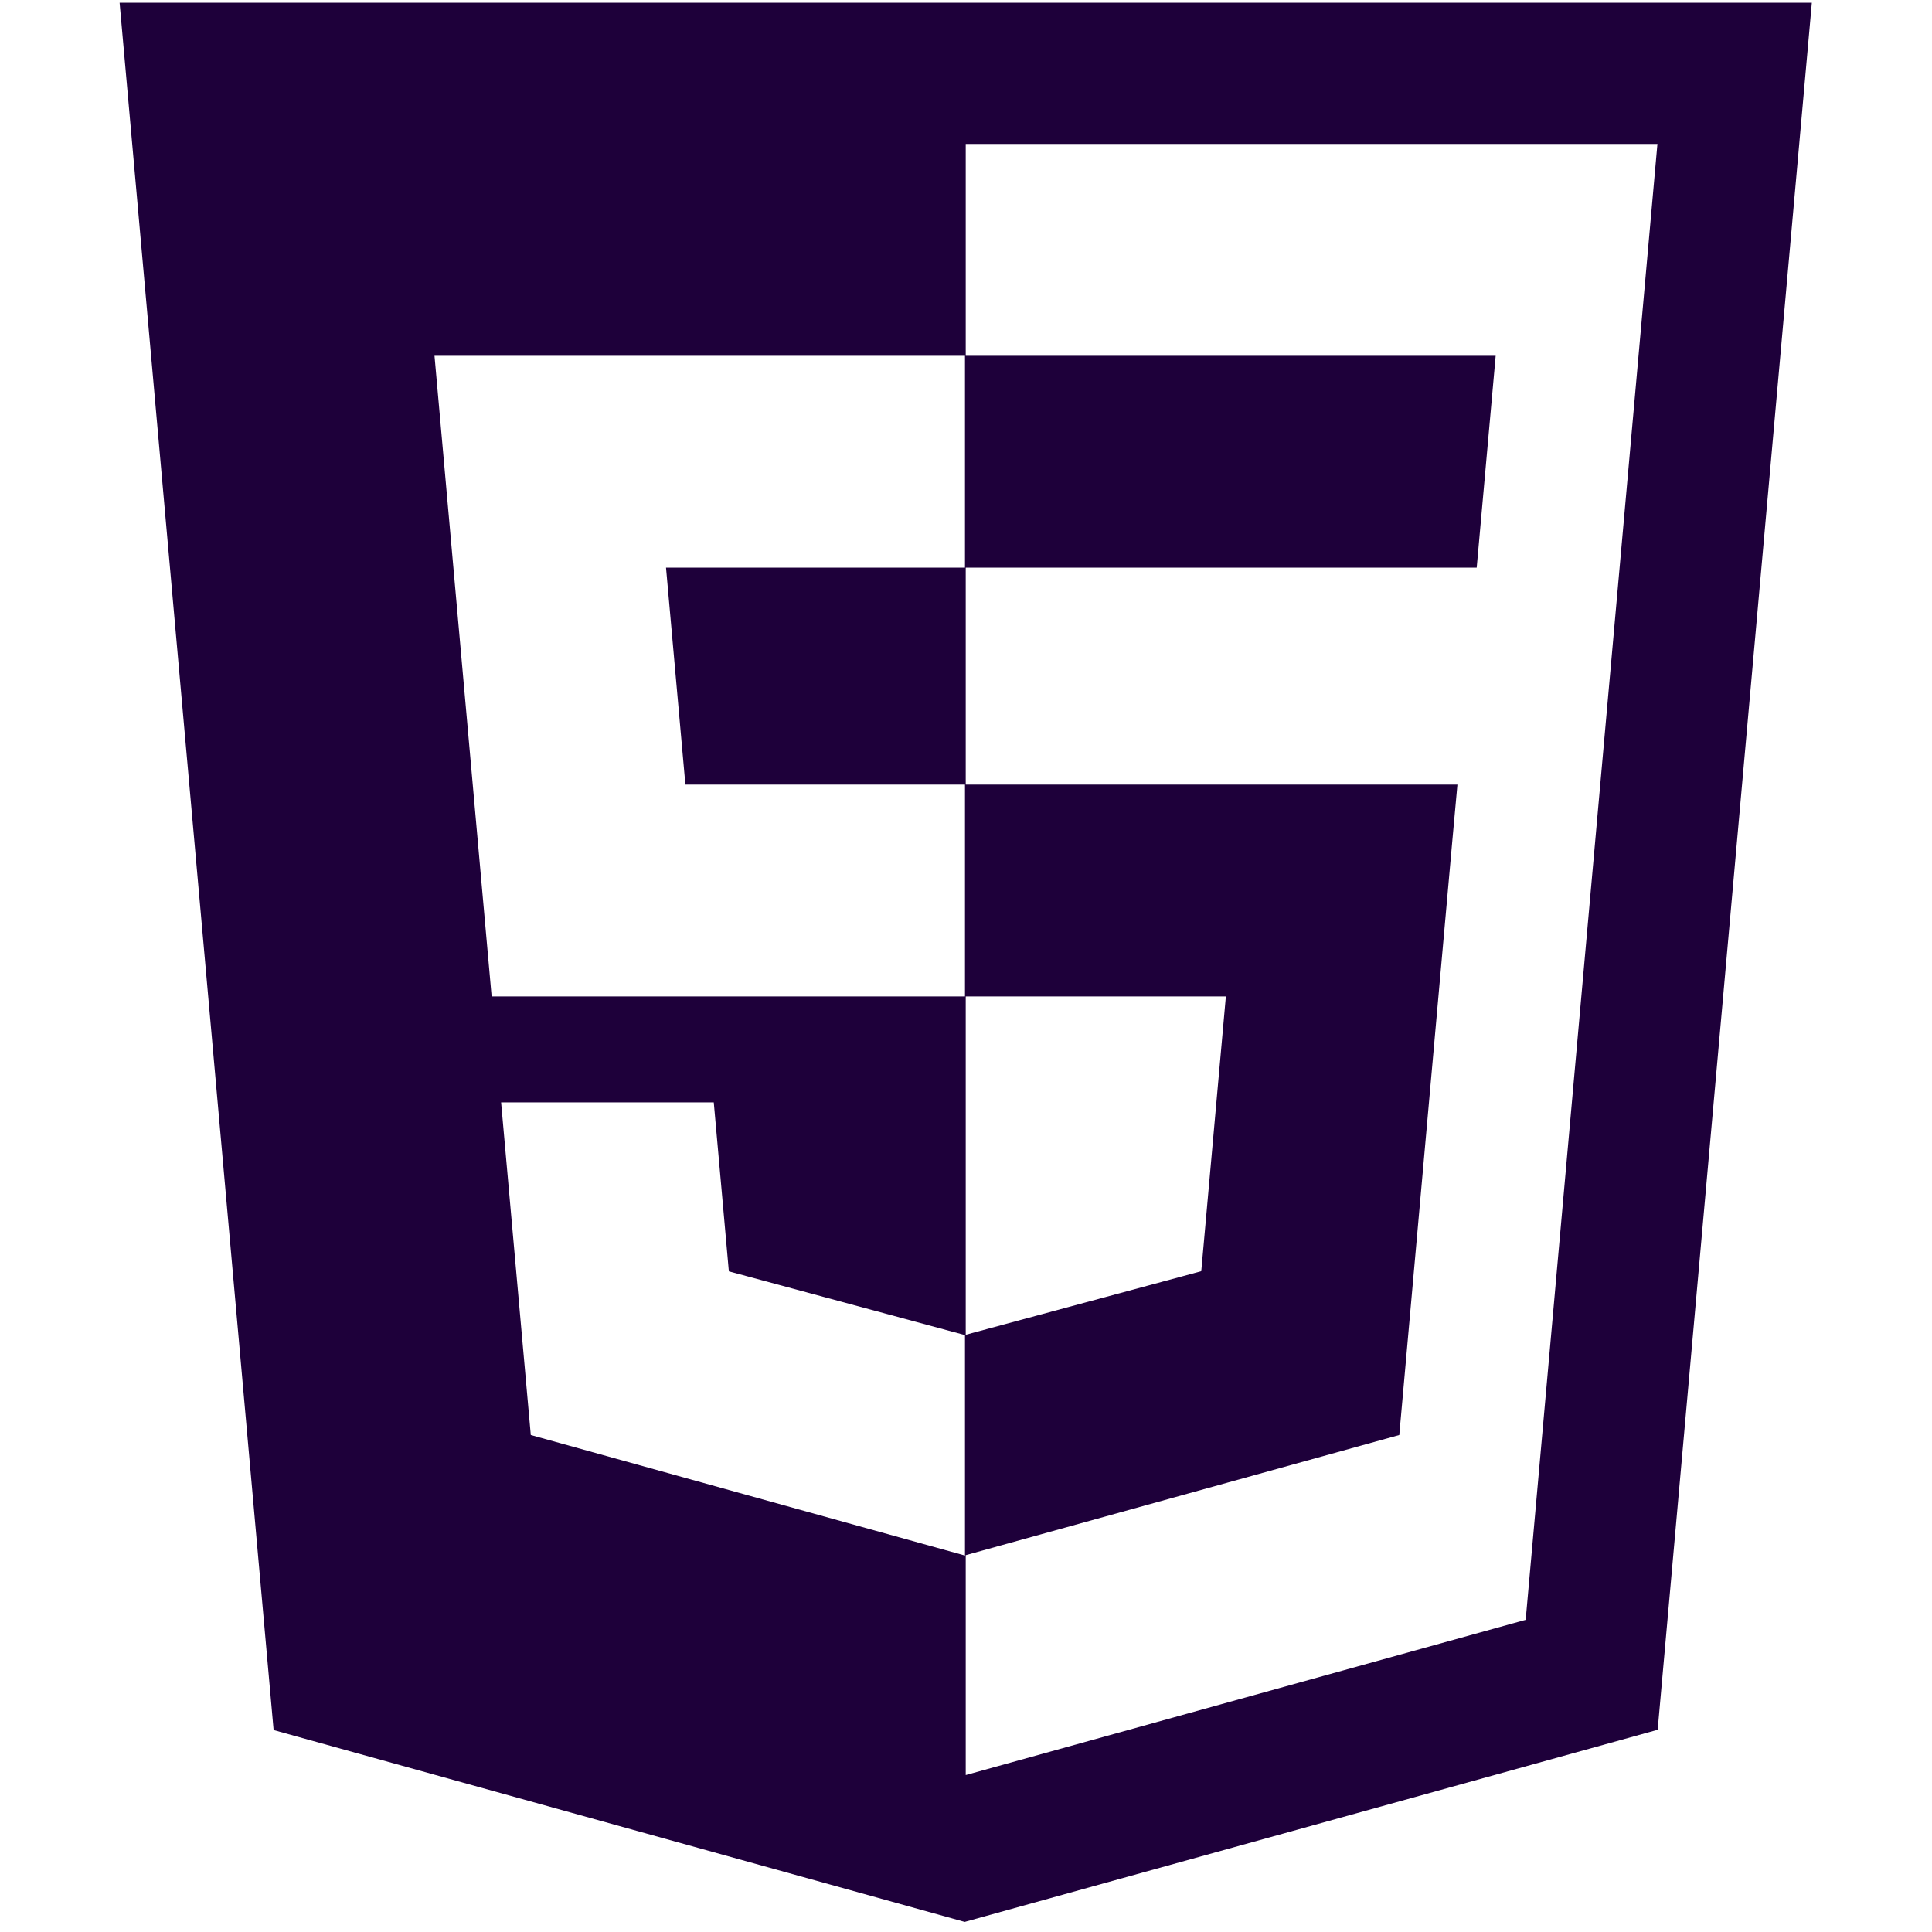 <svg width="127" height="127" viewBox="0 0 127 127" fill="none" xmlns="http://www.w3.org/2000/svg">
<g clip-path="url(#clip0_124_261)">
<path fill-rule="evenodd" clip-rule="evenodd" d="M7.862 0.179L17.986 113.725L63.413 126.336L108.967 113.707L119.101 0.179H7.862ZM100.291 106.478L63.482 116.683V102.231L63.417 102.249L34.891 94.33L32.94 72.465H46.92L47.911 83.571L63.421 87.759L63.433 87.755V102.242L91.982 94.33L95.464 55.315L95.804 51.576H63.482V37.315H97.071L98.318 23.389H63.482V9.463H108.951L100.291 106.478ZM63.433 23.389H28.562L32.318 65.501H63.433V51.576H45.054L43.781 37.315H63.433V23.389ZM78.965 83.562L63.482 87.741V65.501H80.582L78.965 83.562Z" fill="#1e003a"/>
</g>
<defs>
<clipPath id="clip0_124_261">
<rect width="126.157" height="126.157" fill="white" transform="translate(0.47 0.179)"/>
</clipPath>
</defs>
</svg>
